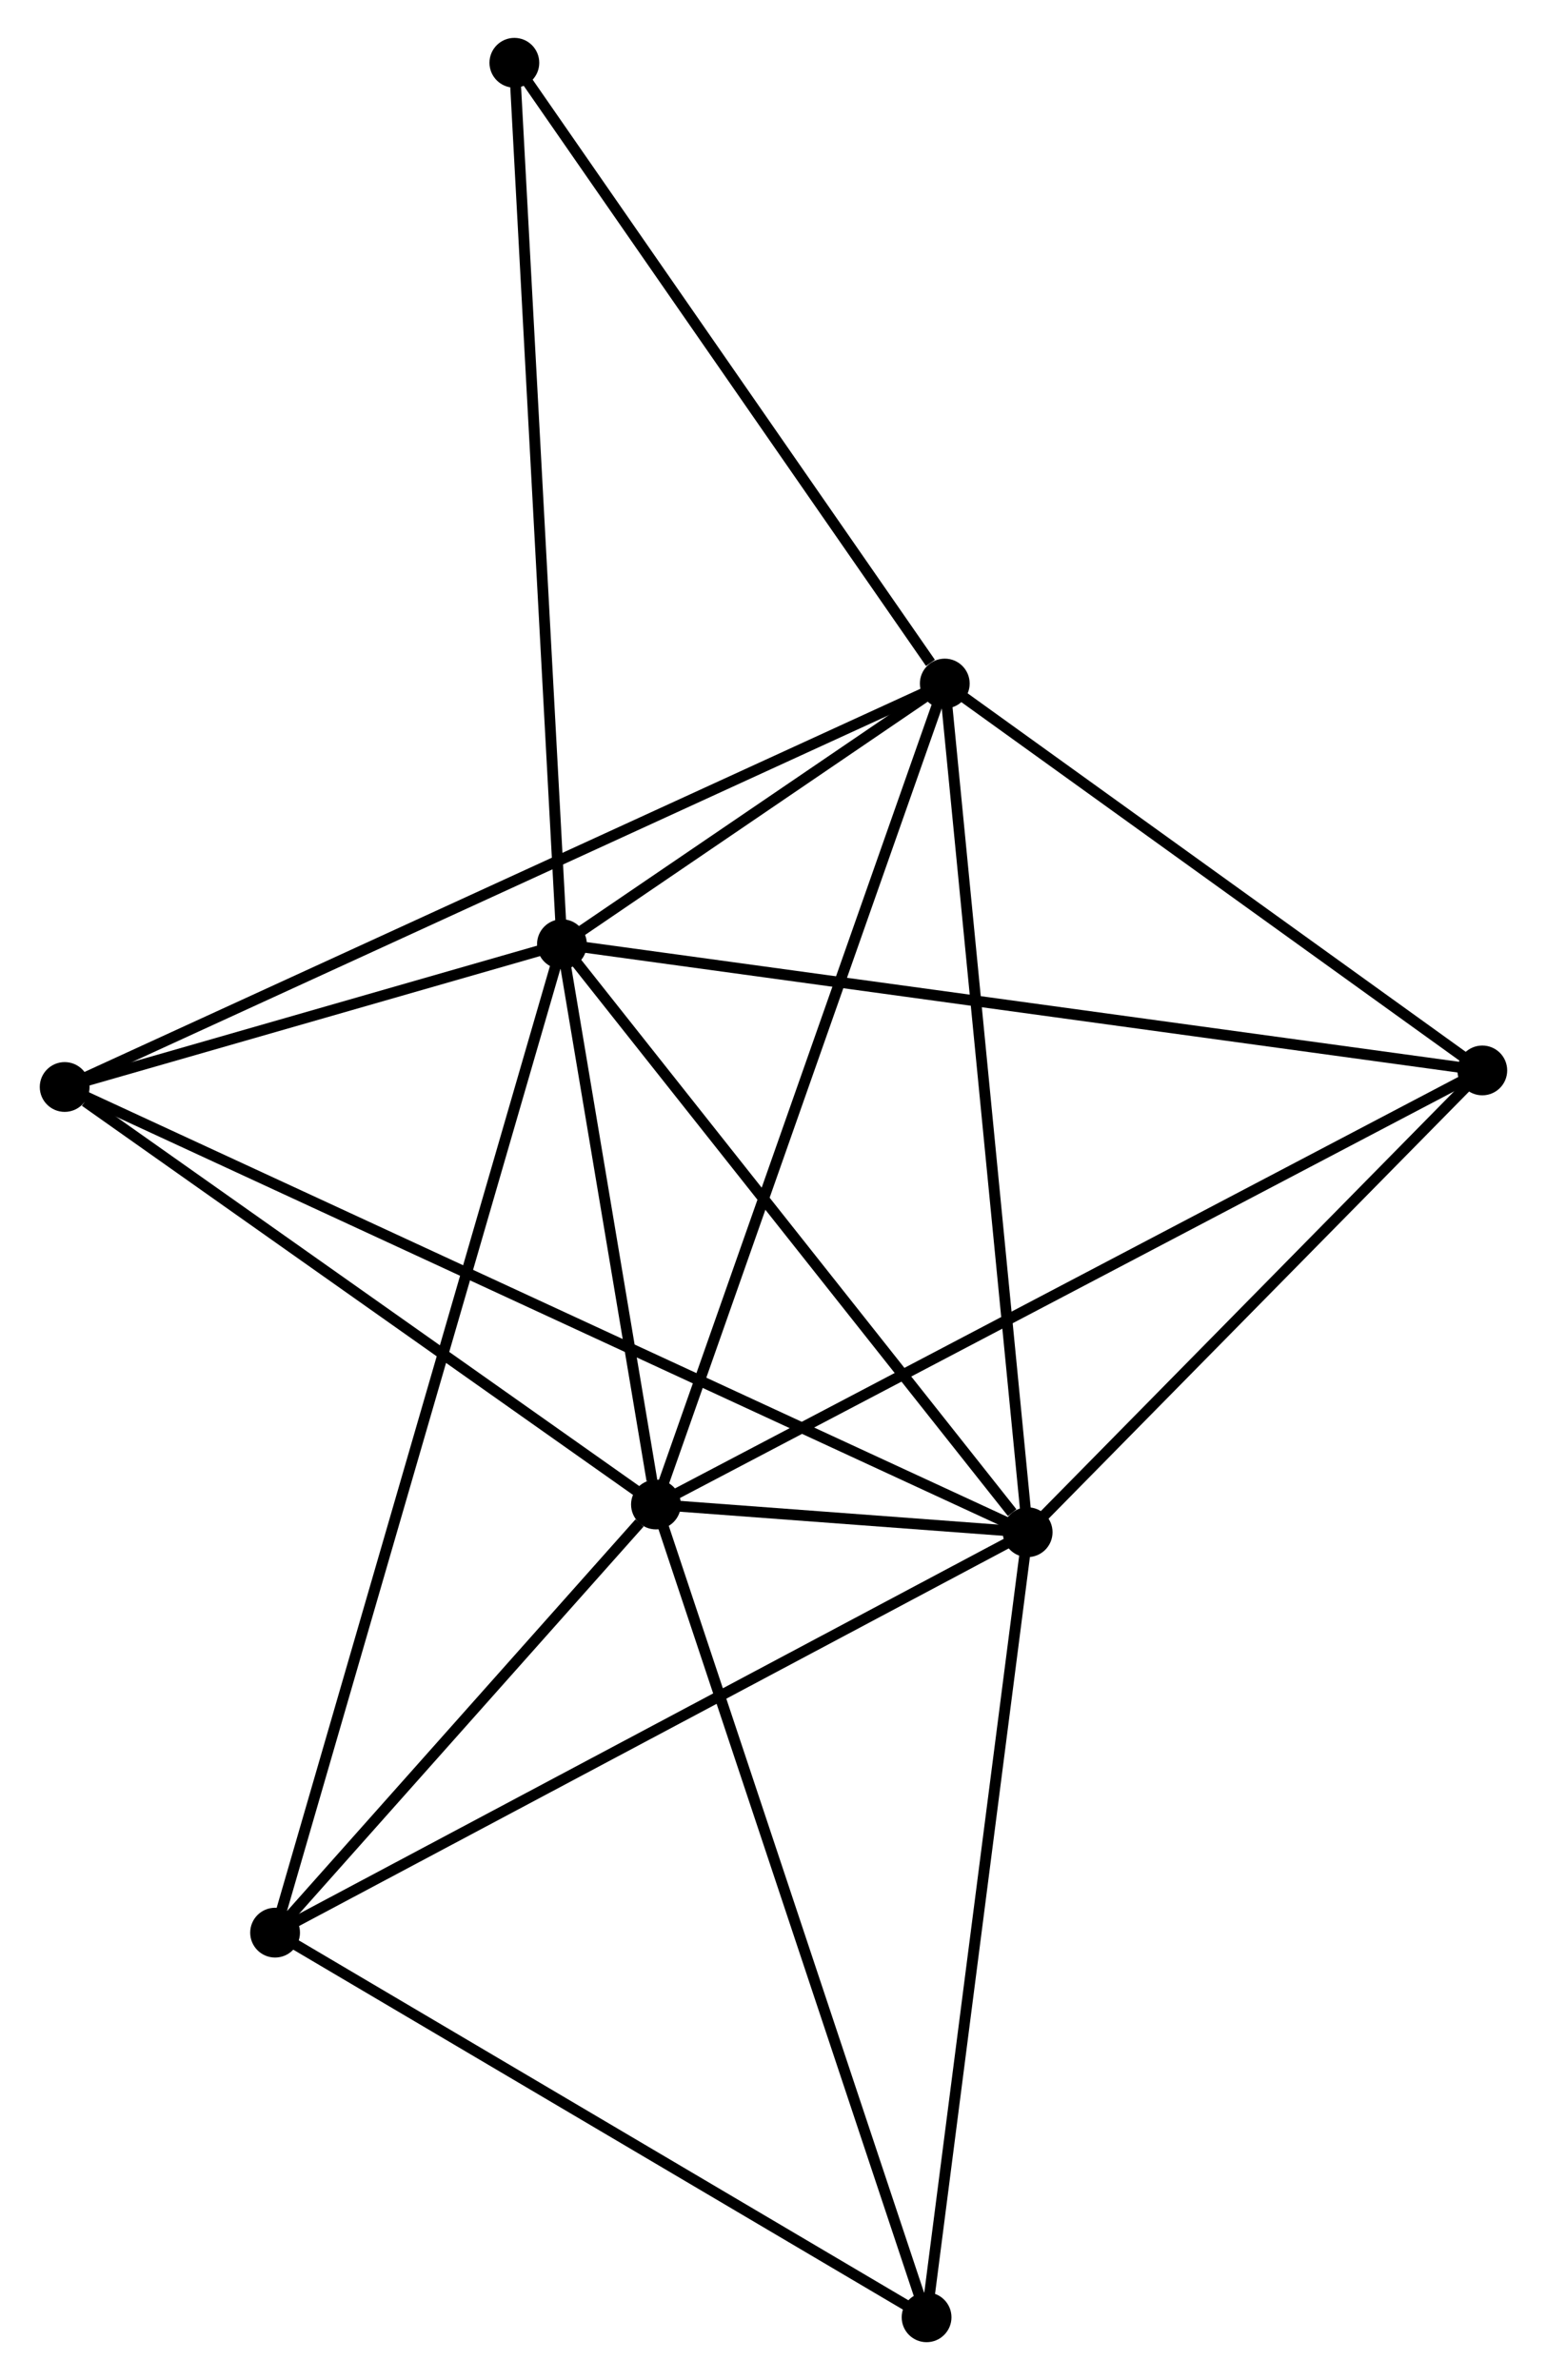 <?xml version="1.0" encoding="UTF-8" standalone="no"?>
<!DOCTYPE svg PUBLIC "-//W3C//DTD SVG 1.1//EN"
 "http://www.w3.org/Graphics/SVG/1.1/DTD/svg11.dtd">
<!-- Generated by graphviz version 2.36.0 (20140111.2315)
 -->
<!-- Title: %3 Pages: 1 -->
<svg width="143pt" height="220pt"
 viewBox="0.00 0.00 142.58 219.89" xmlns="http://www.w3.org/2000/svg" xmlns:xlink="http://www.w3.org/1999/xlink">
<g id="graph0" class="graph" transform="scale(1 1) rotate(0) translate(4 215.888)">
<title>%3</title>
<!-- 0 -->
<g id="node1" class="node"><title>0</title>
<ellipse fill="black" stroke="black" cx="56.43" cy="-76.891" rx="1.8" ry="1.8"/>
</g>
<!-- 1 -->
<g id="node2" class="node"><title>1</title>
<ellipse fill="black" stroke="black" cx="90.771" cy="-74.331" rx="1.8" ry="1.8"/>
</g>
<!-- 0&#45;&#45;1 -->
<g id="edge1" class="edge"><title>0&#45;&#45;1</title>
<path fill="none" stroke="black" d="M58.277,-76.754C64.184,-76.313 82.592,-74.941 88.745,-74.482"/>
</g>
<!-- 2 -->
<g id="node3" class="node"><title>2</title>
<ellipse fill="black" stroke="black" cx="47.744" cy="-128.659" rx="1.8" ry="1.8"/>
</g>
<!-- 0&#45;&#45;2 -->
<g id="edge2" class="edge"><title>0&#45;&#45;2</title>
<path fill="none" stroke="black" d="M56.057,-79.116C54.628,-87.631 49.516,-118.1 48.106,-126.501"/>
</g>
<!-- 3 -->
<g id="node4" class="node"><title>3</title>
<ellipse fill="black" stroke="black" cx="83.114" cy="-152.738" rx="1.8" ry="1.8"/>
</g>
<!-- 0&#45;&#45;3 -->
<g id="edge3" class="edge"><title>0&#45;&#45;3</title>
<path fill="none" stroke="black" d="M57.09,-78.766C60.782,-89.26 78.846,-140.607 82.478,-150.929"/>
</g>
<!-- 4 -->
<g id="node5" class="node"><title>4</title>
<ellipse fill="black" stroke="black" cx="132.777" cy="-116.994" rx="1.8" ry="1.8"/>
</g>
<!-- 0&#45;&#45;4 -->
<g id="edge4" class="edge"><title>0&#45;&#45;4</title>
<path fill="none" stroke="black" d="M58.025,-77.729C67.875,-82.903 120.365,-110.474 130.925,-116.021"/>
</g>
<!-- 5 -->
<g id="node6" class="node"><title>5</title>
<ellipse fill="black" stroke="black" cx="1.8" cy="-115.464" rx="1.8" ry="1.8"/>
</g>
<!-- 0&#45;&#45;5 -->
<g id="edge5" class="edge"><title>0&#45;&#45;5</title>
<path fill="none" stroke="black" d="M54.613,-78.175C46.318,-84.031 12.104,-108.188 3.68,-114.136"/>
</g>
<!-- 6 -->
<g id="node7" class="node"><title>6</title>
<ellipse fill="black" stroke="black" cx="21.241" cy="-37.336" rx="1.8" ry="1.8"/>
</g>
<!-- 0&#45;&#45;6 -->
<g id="edge6" class="edge"><title>0&#45;&#45;6</title>
<path fill="none" stroke="black" d="M54.918,-75.192C49.13,-68.685 28.419,-45.404 22.708,-38.985"/>
</g>
<!-- 7 -->
<g id="node8" class="node"><title>7</title>
<ellipse fill="black" stroke="black" cx="81.433" cy="-1.8" rx="1.8" ry="1.8"/>
</g>
<!-- 0&#45;&#45;7 -->
<g id="edge7" class="edge"><title>0&#45;&#45;7</title>
<path fill="none" stroke="black" d="M57.048,-75.035C60.507,-64.646 77.434,-13.81 80.836,-3.591"/>
</g>
<!-- 1&#45;&#45;2 -->
<g id="edge8" class="edge"><title>1&#45;&#45;2</title>
<path fill="none" stroke="black" d="M89.34,-76.139C82.691,-84.535 54.891,-119.635 48.889,-127.213"/>
</g>
<!-- 1&#45;&#45;3 -->
<g id="edge9" class="edge"><title>1&#45;&#45;3</title>
<path fill="none" stroke="black" d="M90.582,-76.269C89.523,-87.117 84.339,-140.198 83.297,-150.868"/>
</g>
<!-- 1&#45;&#45;4 -->
<g id="edge10" class="edge"><title>1&#45;&#45;4</title>
<path fill="none" stroke="black" d="M92.169,-75.751C98.547,-82.228 124.854,-108.947 131.331,-115.526"/>
</g>
<!-- 1&#45;&#45;5 -->
<g id="edge11" class="edge"><title>1&#45;&#45;5</title>
<path fill="none" stroke="black" d="M88.913,-75.191C77.334,-80.543 15.197,-109.27 3.648,-114.609"/>
</g>
<!-- 1&#45;&#45;6 -->
<g id="edge12" class="edge"><title>1&#45;&#45;6</title>
<path fill="none" stroke="black" d="M89.053,-73.417C79.517,-68.343 33.178,-43.687 23.155,-38.354"/>
</g>
<!-- 1&#45;&#45;7 -->
<g id="edge13" class="edge"><title>1&#45;&#45;7</title>
<path fill="none" stroke="black" d="M90.541,-72.538C89.26,-62.591 83.036,-14.252 81.69,-3.797"/>
</g>
<!-- 2&#45;&#45;3 -->
<g id="edge14" class="edge"><title>2&#45;&#45;3</title>
<path fill="none" stroke="black" d="M49.264,-129.694C54.976,-133.583 75.147,-147.315 81.311,-151.511"/>
</g>
<!-- 2&#45;&#45;4 -->
<g id="edge15" class="edge"><title>2&#45;&#45;4</title>
<path fill="none" stroke="black" d="M49.846,-128.371C61.61,-126.757 119.177,-118.86 130.749,-117.272"/>
</g>
<!-- 2&#45;&#45;5 -->
<g id="edge16" class="edge"><title>2&#45;&#45;5</title>
<path fill="none" stroke="black" d="M45.77,-128.092C38.212,-125.922 11.171,-118.155 3.716,-116.014"/>
</g>
<!-- 2&#45;&#45;6 -->
<g id="edge17" class="edge"><title>2&#45;&#45;6</title>
<path fill="none" stroke="black" d="M47.19,-126.752C43.741,-114.867 25.232,-51.087 21.792,-39.233"/>
</g>
<!-- 8 -->
<g id="node9" class="node"><title>8</title>
<ellipse fill="black" stroke="black" cx="43.348" cy="-210.088" rx="1.8" ry="1.8"/>
</g>
<!-- 2&#45;&#45;8 -->
<g id="edge18" class="edge"><title>2&#45;&#45;8</title>
<path fill="none" stroke="black" d="M47.635,-130.672C47.027,-141.938 44.051,-197.064 43.453,-208.146"/>
</g>
<!-- 3&#45;&#45;4 -->
<g id="edge19" class="edge"><title>3&#45;&#45;4</title>
<path fill="none" stroke="black" d="M84.766,-151.549C92.307,-146.122 123.41,-123.736 131.068,-118.225"/>
</g>
<!-- 3&#45;&#45;5 -->
<g id="edge20" class="edge"><title>3&#45;&#45;5</title>
<path fill="none" stroke="black" d="M81.416,-151.959C70.833,-147.109 14.044,-121.076 3.489,-116.238"/>
</g>
<!-- 3&#45;&#45;8 -->
<g id="edge21" class="edge"><title>3&#45;&#45;8</title>
<path fill="none" stroke="black" d="M81.791,-154.646C75.646,-163.509 49.953,-200.562 44.406,-208.562"/>
</g>
<!-- 6&#45;&#45;7 -->
<g id="edge22" class="edge"><title>6&#45;&#45;7</title>
<path fill="none" stroke="black" d="M22.978,-36.311C31.767,-31.122 71.268,-7.801 79.803,-2.762"/>
</g>
</g>
</svg>
